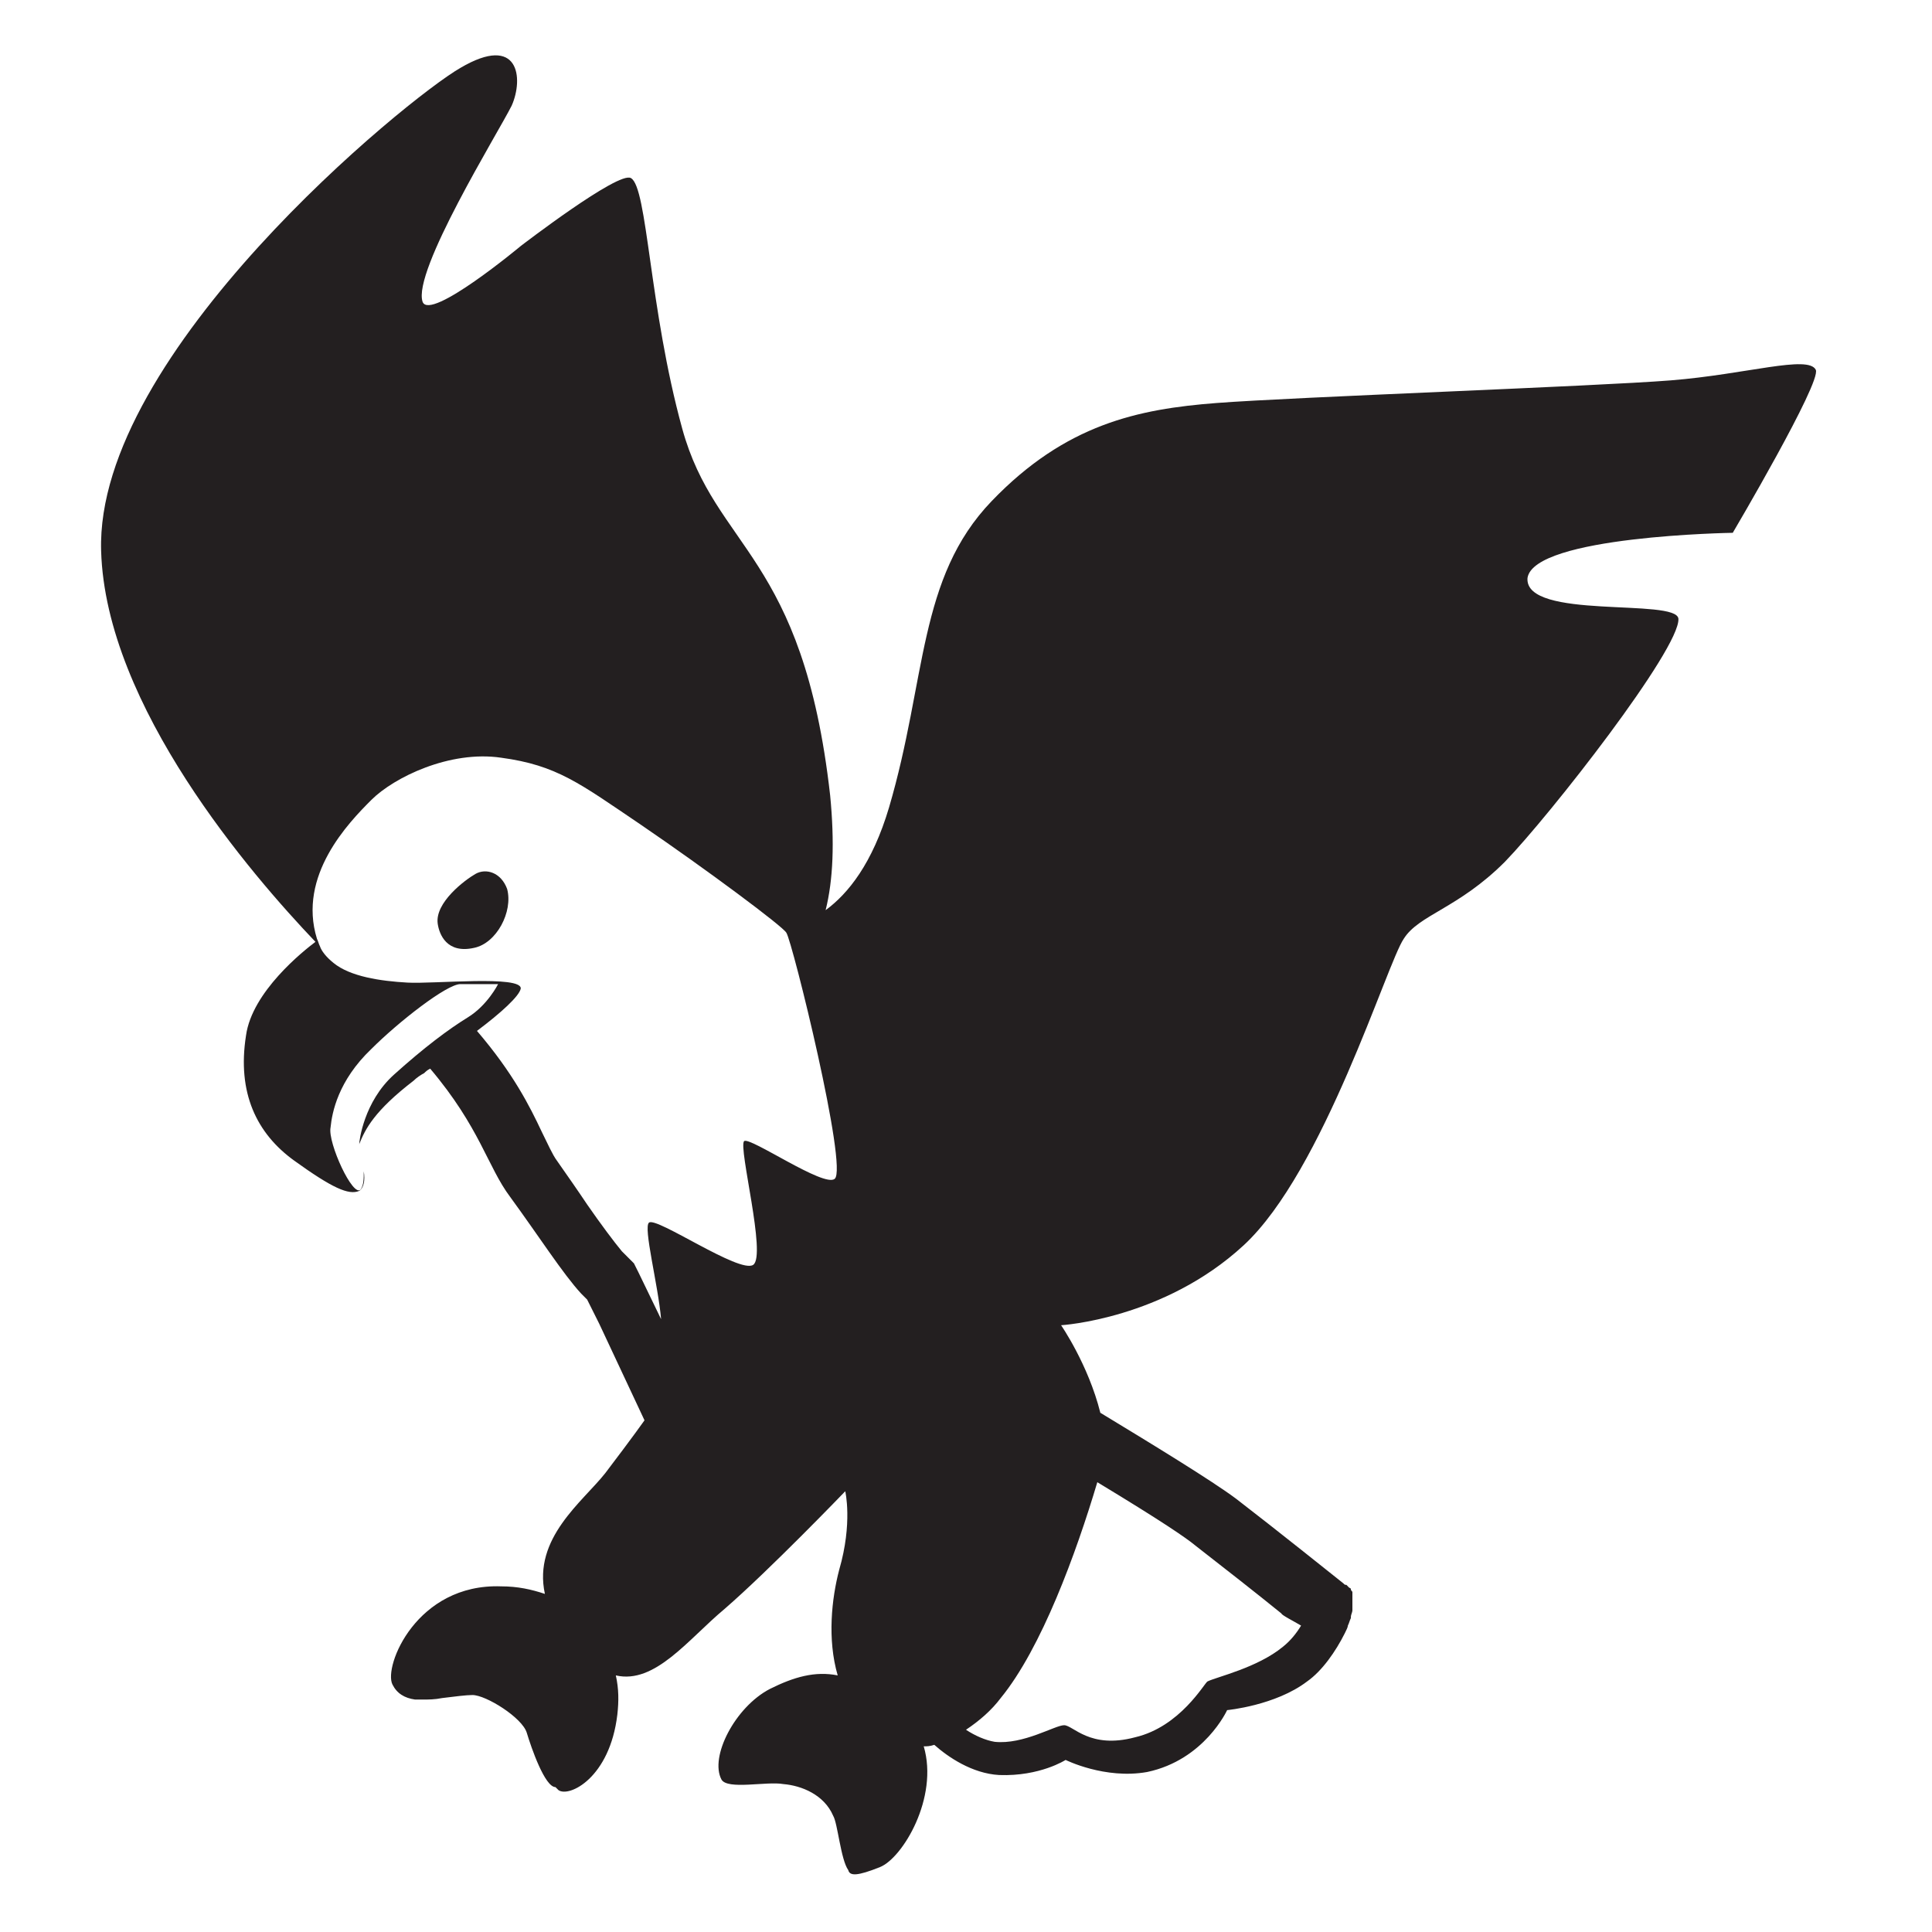 <?xml version="1.0" encoding="utf-8"?>
<!-- Generator: Adobe Illustrator 24.3.0, SVG Export Plug-In . SVG Version: 6.00 Build 0)  -->
<svg version="1.1" id="Layer_2_1_" xmlns="http://www.w3.org/2000/svg" xmlns:xlink="http://www.w3.org/1999/xlink" x="0px" y="0px"
	 viewBox="0 0 128 128" style="enable-background:new 0 0 128 128;" xml:space="preserve">
<style type="text/css">
	.st0{fill:#231F20;}
</style>
<g>
	<path class="st0" d="M114.8,35.3c0,0,5.9-10,5.5-10.8c-0.5-1-4.6,0.3-9.6,0.7c-5,0.4-24.9,1.1-30.1,1.5c-5.2,0.4-10,1.4-14.9,6.5
		S61.4,45,58.9,53.5c-1.1,3.7-2.7,5.7-4.2,6.8c0.5-2,0.6-4.5,0.3-7.6c-1.8-16-7.6-16.3-9.8-24.3s-2.3-16-3.4-16.6
		c-0.8-0.5-7.3,4.5-7.3,4.5s-6,5-6.5,3.7C27.3,18,33,8.8,33.9,7c0.8-1.8,0.5-4.8-3.4-2.5c-3.5,2-24.2,18.9-23.8,32
		c0.3,10.3,10,21.5,14.2,25.9c-0.8,0.6-4.2,3.3-4.6,6.2c-0.6,3.8,0.7,6.5,3.2,8.3c2.5,1.8,3.6,2.3,4.3,2c0.3-0.2,0.4-0.7,0.3-1.3
		c0,0.5,0,0.9-0.2,1.2c-0.5,0.6-2.2-3.1-2-4.1c0.1-1,0.5-3.1,2.7-5.2c1.8-1.8,5-4.3,5.9-4.3s2.5,0,2.5,0s-0.7,1.4-2,2.2
		s-2.9,2-4.9,3.8c-2,1.8-2.3,4.4-2.3,4.6c0.4-1,1-2.2,3.6-4.2c0.2-0.2,0.5-0.4,0.7-0.5c0,0,0,0,0,0c0.1-0.1,0.2-0.2,0.4-0.3
		c3.3,3.9,3.8,6.5,5.3,8.5c1.9,2.6,3.5,5.1,4.7,6.4c0.1,0.1,0.3,0.3,0.4,0.4l0.8,1.6l0,0l3,6.4c0,0-0.7,1-2.6,3.5
		c-1.5,1.9-4.8,4.3-4,8c-0.9-0.3-1.8-0.5-2.9-0.5c-5.6-0.2-7.8,5.3-7.2,6.5c0.3,0.6,0.8,0.9,1.5,1c0.1,0,0.3,0,0.5,0
		c0.4,0,0.8,0,1.3-0.1c0.8-0.1,1.6-0.2,2-0.2c0.9,0,3.3,1.5,3.6,2.5s1.2,3.6,1.9,3.6c0,0,0,0,0,0c0.1,0.1,0.1,0.1,0.2,0.2
		c0.7,0.5,3.4-0.8,3.9-5c0.1-0.9,0.1-1.7-0.1-2.6c2.6,0.6,4.8-2.4,7.2-4.4c3-2.6,8-7.8,8-7.8s0.5,2.1-0.4,5.2
		c-0.5,1.9-0.8,4.6-0.1,7c-1.5-0.3-2.9,0.1-4.5,0.9c-2.3,1.2-4,4.5-3.2,6l0,0c0.4,0.7,3,0.1,4.1,0.3c1.2,0.1,2.7,0.7,3.3,2.1
		c0.3,0.5,0.5,2.9,1,3.6c0.1,0.4,0.6,0.4,2.1-0.2c1.5-0.6,3.9-4.6,2.9-8c0.2,0,0.4,0,0.7-0.1c0.9,0.8,2.5,1.9,4.3,2
		c2.7,0.1,4.4-1,4.4-1s2.6,1.3,5.4,0.8c3.8-0.8,5.3-4.1,5.3-4.1s3.2-0.3,5.3-1.9c1-0.7,1.9-2,2.5-3.2l0,0c0,0,0,0,0,0
		c0.1-0.2,0.2-0.4,0.2-0.5c0,0,0,0,0,0c0.1-0.2,0.1-0.3,0.2-0.5c0,0,0,0,0-0.1c0-0.1,0.1-0.3,0.1-0.4c0,0,0-0.1,0-0.1
		c0-0.1,0-0.2,0-0.3c0,0,0-0.1,0-0.1c0-0.1,0-0.2,0-0.3c0,0,0-0.1,0-0.1c0-0.1,0-0.2,0-0.2c0,0,0-0.1,0-0.1c0-0.1-0.1-0.1-0.1-0.2
		c0,0,0-0.1-0.1-0.1c-0.1-0.1-0.1-0.1-0.2-0.2c-0.1,0-0.1,0-0.2-0.1c-0.5-0.4-4.5-3.6-7.1-5.6c-1.6-1.2-5.7-3.7-9-5.7c0,0,0,0,0,0
		c-0.8-3.2-2.6-5.8-2.6-5.8s6.8-0.4,12.1-5.3S91.9,63.8,93,62.2c1-1.6,3.6-2,6.7-5.1C102.7,54,111.3,43,111.2,41
		c-0.1-1.4-10.2,0.1-10-2.7C101.6,35.5,114.8,35.3,114.8,35.3z M55.3,78.1c-0.7,0.6-5.6-2.8-6-2.5c-0.4,0.4,1.5,7.6,0.6,8.2
		C49,84.4,43.5,80.6,43,81c-0.4,0.3,0.6,4.1,0.8,6.4l-1.5-3.1L42,83.7l-0.5-0.5c-0.1-0.1-0.2-0.2-0.3-0.3c-0.5-0.6-1.4-1.8-2.3-3.1
		c-0.6-0.9-1.3-1.9-2-2.9c-0.3-0.4-0.6-1.1-1-1.9c-0.8-1.7-1.9-3.9-4.3-6.7c1.6-1.2,2.8-2.3,2.9-2.8c0.1-0.9-5.8-0.3-7.5-0.4
		c-1.8-0.1-3.8-0.4-4.9-1.3c-0.5-0.4-0.8-0.8-0.9-1.1c0,0,0,0,0,0c-0.1-0.2-0.1-0.3-0.2-0.5c0,0,0,0,0,0s0,0,0,0
		c-1.3-4.2,2.1-7.7,3.6-9.2c1.5-1.5,5.2-3.3,8.6-2.8c3.7,0.5,5.2,1.7,9.2,4.4c4.4,3,9.5,6.8,9.7,7.2C52.5,62.4,56.2,77.4,55.3,78.1z
		 M72.7,98.2c4.3,2.6,5.9,3.7,6.5,4.2c1.8,1.4,4.1,3.2,5.7,4.5c0,0.1,0.8,0.5,1.3,0.8c-0.3,0.5-0.7,1-1.2,1.4c-1.7,1.4-4.4,2-5,2.3
		c-0.2,0.1-1.8,3-4.8,3.7c-3,0.8-4.1-0.8-4.7-0.8c-0.6,0-2.7,1.3-4.6,1.1c-0.6-0.1-1.3-0.4-1.9-0.8c0.9-0.6,1.7-1.3,2.3-2.1
		C69,109.2,71.3,102.9,72.7,98.2z"/>
	<path class="st0" d="M31.5,57.9c-0.7,0.4-2.7,1.9-2.5,3.3c0.1,0.7,0.6,2,2.4,1.6c1.5-0.3,2.6-2.4,2.2-3.9
		C33.2,57.8,32.2,57.5,31.5,57.9z"/>
</g>
</svg>
